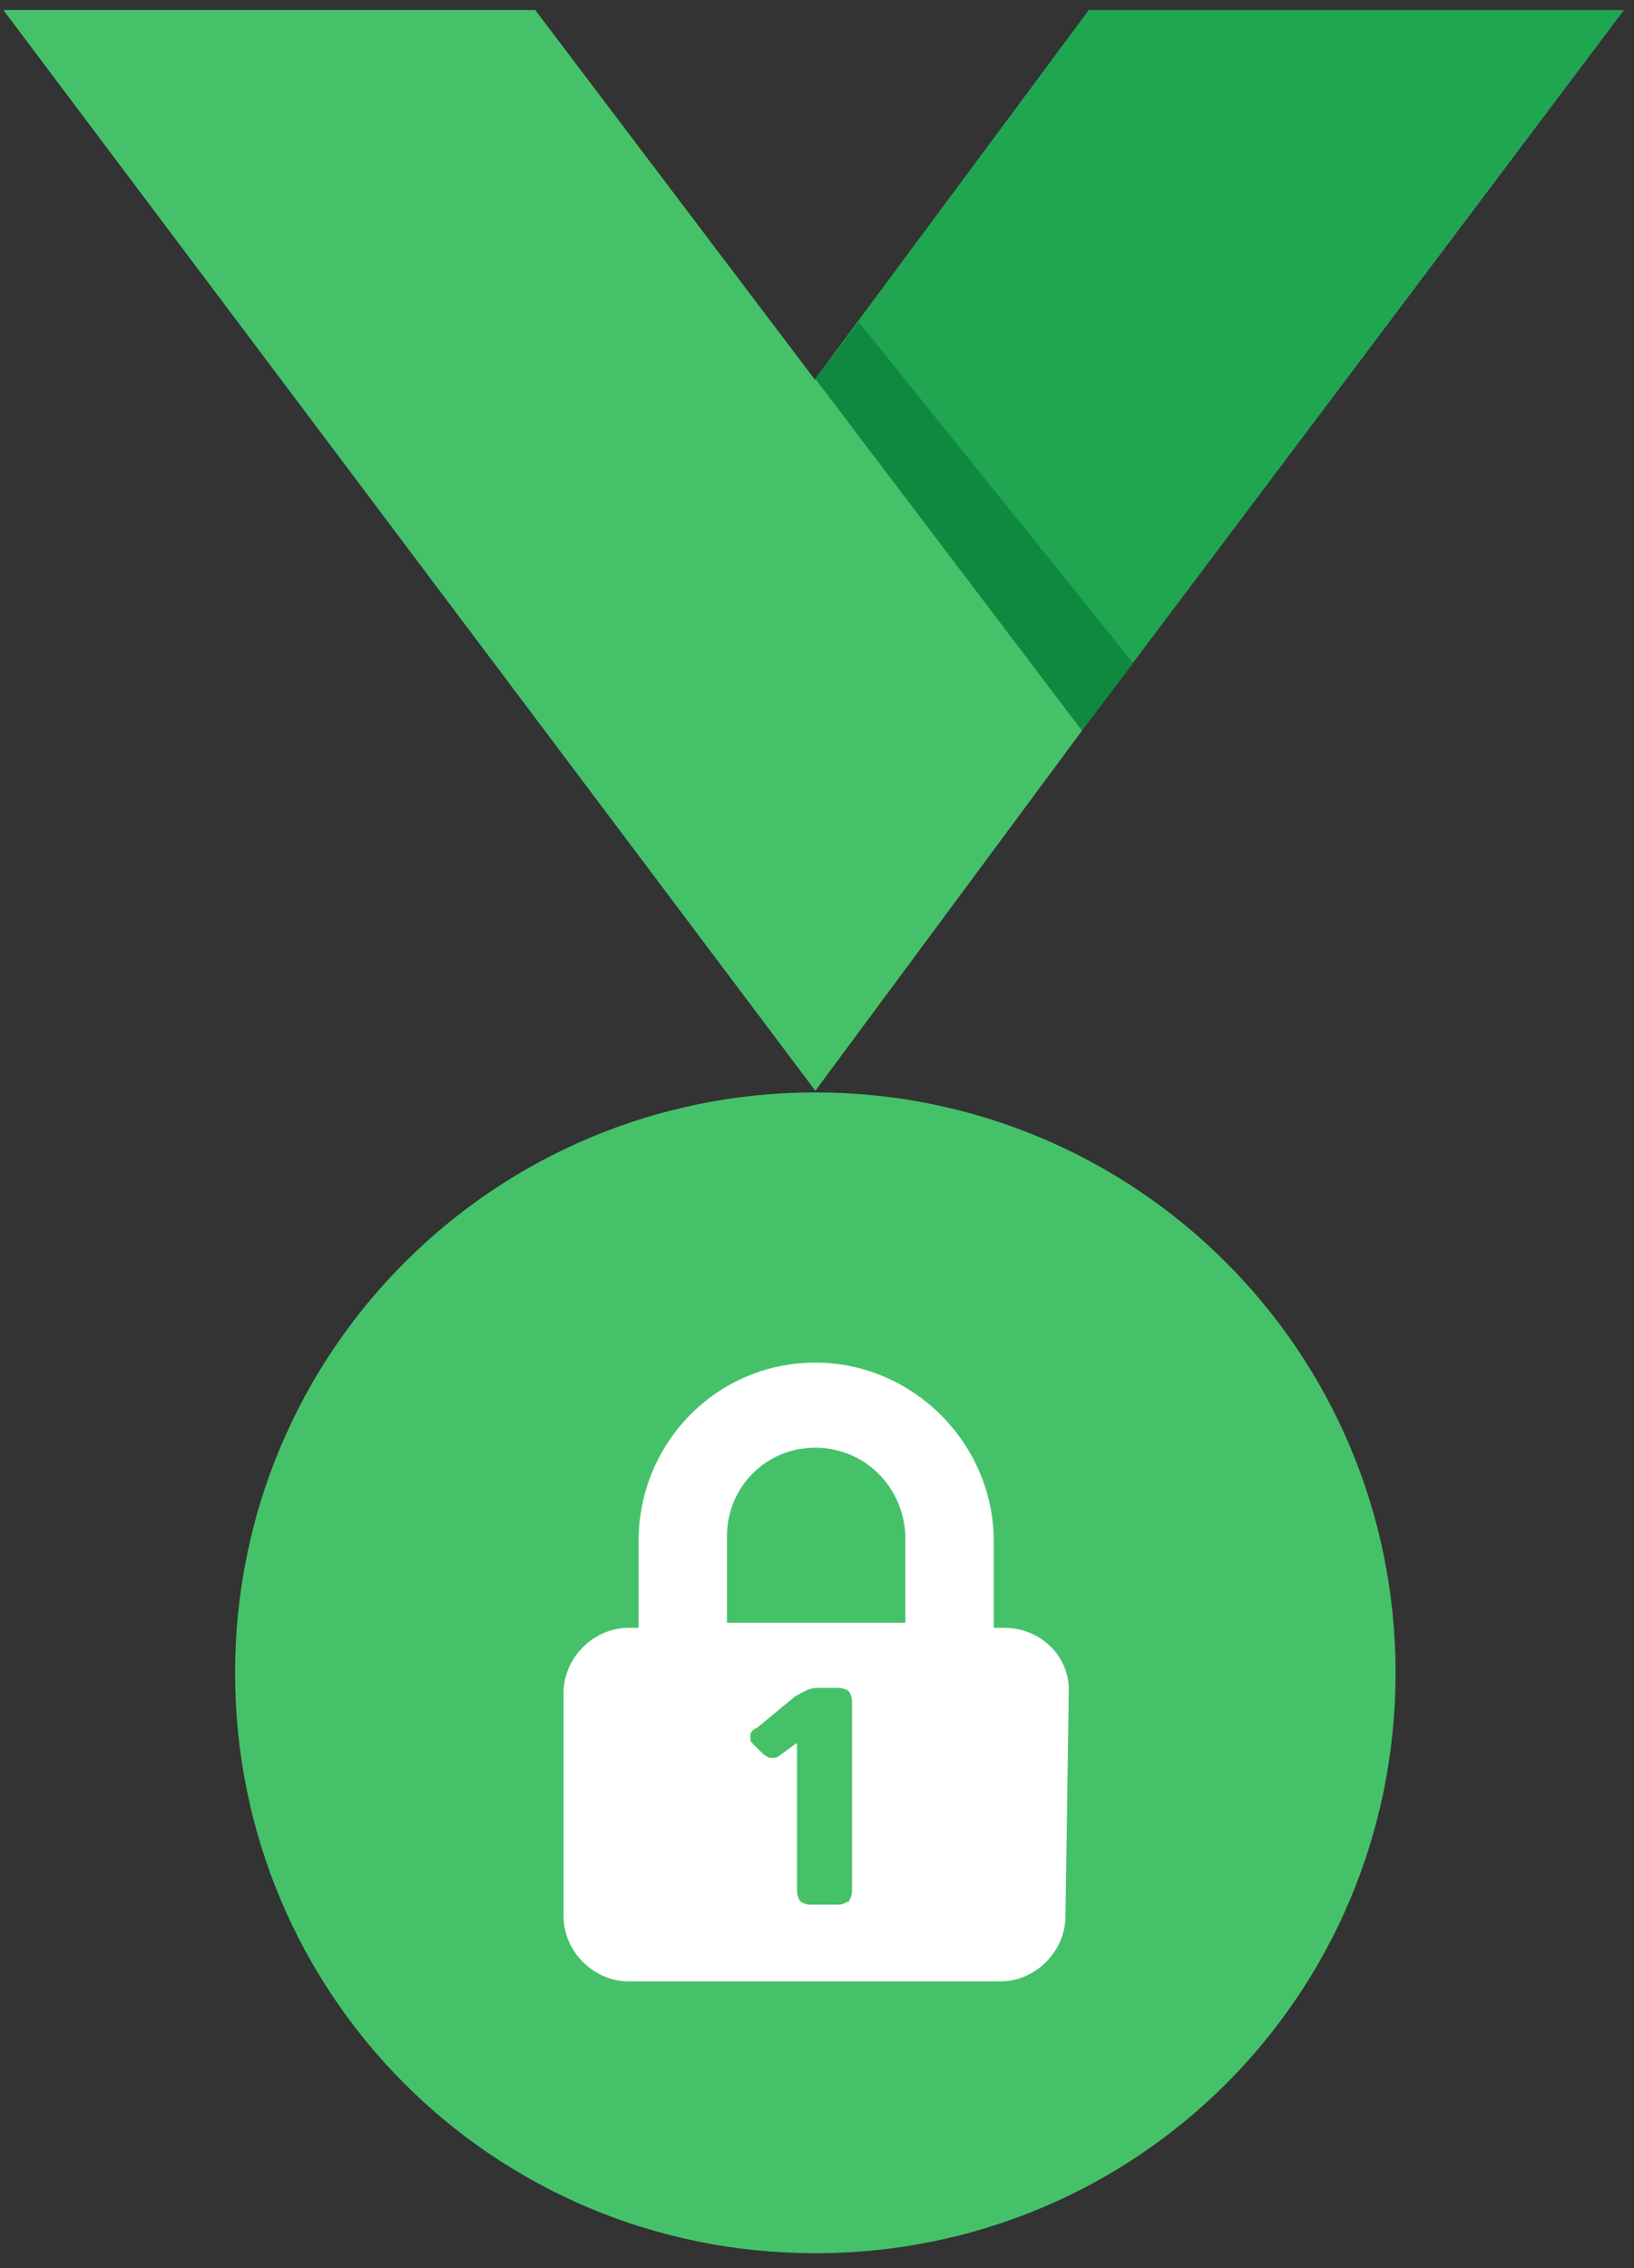 <svg width="98" height="136" viewBox="0 0 98 136" fill="none" xmlns="http://www.w3.org/2000/svg">
<rect x="0" y="0" width="98" height="136" fill="#333333" stroke="none"/>
<g clip-path="url(#clip0_54949_25201)">
<path d="M48 127.5C61.42 127.5 72.3 116.621 72.3 103.2C72.3 89.779 61.42 78.9 48 78.9C34.579 78.9 23.7 89.779 23.7 103.2C23.7 116.621 34.579 127.5 48 127.5Z" fill="white"/>
<path d="M48.9 22.8L32.1 0.6H0.2L48.9 65.4L64.9 43.8L48.9 22.7V22.8Z" fill="#45C269"/>
<path d="M65.3 0.6L48.9 22.7L64.9 43.8L97.4 0.6H65.3Z" fill="#20A651"/>
<path opacity="0.5" d="M51.5 19.3L48.9 22.7L64.9 43.8L68 39.8L51.5 19.3Z" fill="#006D30"/>
<path d="M48.9 86.8C45.9 86.8 43.6 89.2 43.6 92.1V97.3H54.2H54.3V92.1C54.2 89.1 51.8 86.8 48.9 86.8Z" fill="#45C269"/>
<path d="M48.9 65.5C29.7 65.5 14.1 81 14.1 100.3C14.1 119.6 29.6 135.1 48.9 135.1C68.2 135.1 83.7 119.6 83.7 100.3C83.7 81 68.1 65.5 48.9 65.5ZM63.9 114.9C63.9 117 62.1 118.8 60 118.8H37.7C35.6 118.8 33.8 117 33.8 114.9V101.5C33.8 99.4 35.6 97.6 37.7 97.6H38.3V92.4C38.3 86.5 43 81.7 48.9 81.7C54.8 81.7 59.6 86.6 59.6 92.4V97.6H60.2C62.5 97.6 64.2 99.4 64.1 101.5L63.9 114.9Z" fill="#45C269"/>
<path d="M45.1 104.5C45 104.4 45 104.3 45 104.1C45 103.9 45.1 103.7 45.4 103.6L47.7 101.7C48.1 101.5 48.5 101.2 49 101.2H50.3C50.5 101.2 50.8 101.3 50.9 101.4C51 101.5 51.1 101.8 51.1 102V113.4C51.1 113.6 51 113.9 50.9 114C50.7 114.1 50.5 114.2 50.3 114.2H48.6C48.4 114.2 48.1 114.1 48 114C47.9 113.9 47.8 113.6 47.8 113.4V104.5L46.7 105.3C46.6 105.4 46.5 105.4 46.2 105.4C46.1 105.4 46 105.3 45.8 105.2L45.1 104.5Z" fill="#45C269"/>
</g>
<defs>
<clipPath id="clip0_54949_25201">
<rect width="98" height="136" fill="white"/>
</clipPath>
</defs>
</svg>
